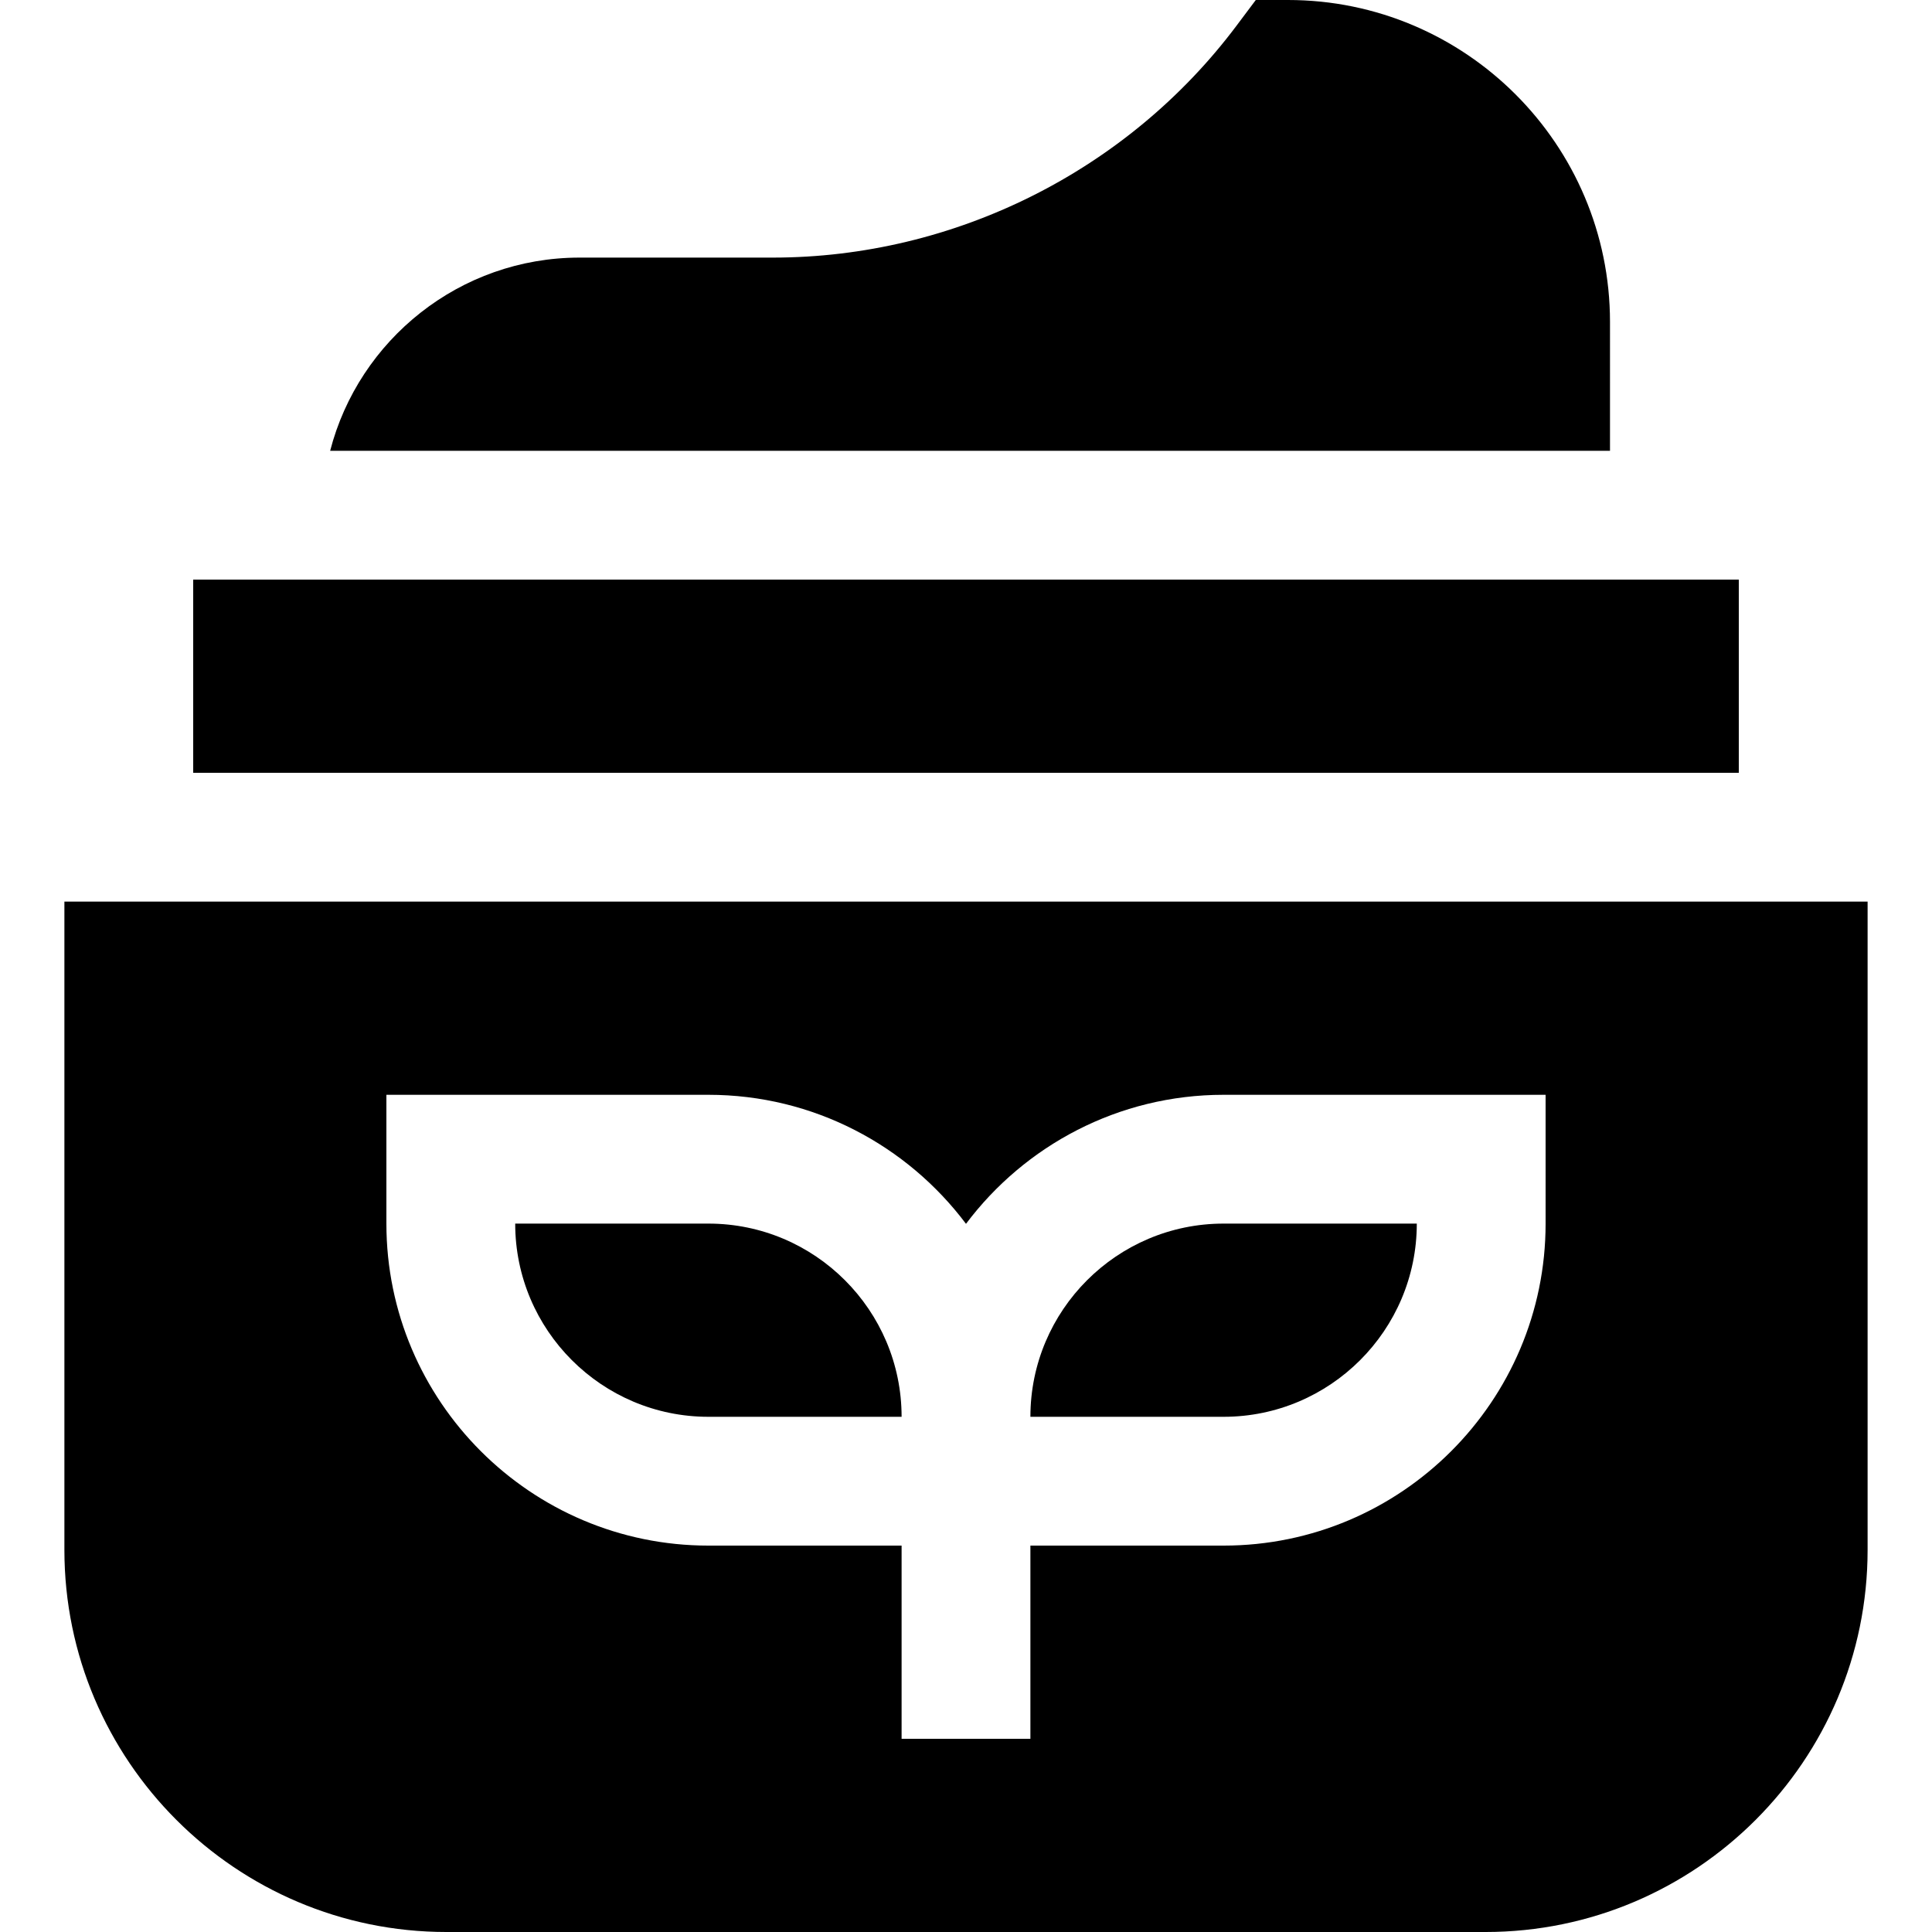 <svg id="Layer_1" enable-background="new 0 0 450 450" height="512" viewBox="0 0 450 450" width="512" xmlns="http://www.w3.org/2000/svg"><g><path d="m240 330h45c24.814 0 45-20.186 45-45h-45c-24.814 0-45 20.186-45 45z"/><path d="m15 210v151c0 49.075 39.925 89 89 89h242c49.075 0 89-39.925 89-89v-151zm345 75c0 41.355-33.645 75-75 75h-45v45h-30v-45h-45c-41.355 0-75-33.645-75-75v-30h75c24.508 0 46.306 11.818 60 30.052 13.694-18.234 35.492-30.052 60-30.052h75z"/><path d="m165 285h-45c0 24.814 20.187 45 45 45h45c0-24.814-20.187-45-45-45z"/><path d="m45 135h360v45h-360z"/><path d="m375 75c0-41.355-33.645-75-75-75h-7.5l-4.5 6c-25.359 33.813-65.733 54-108 54h-45c-27.906 0-51.424 19.151-58.101 45h298.101z"/></g></svg>